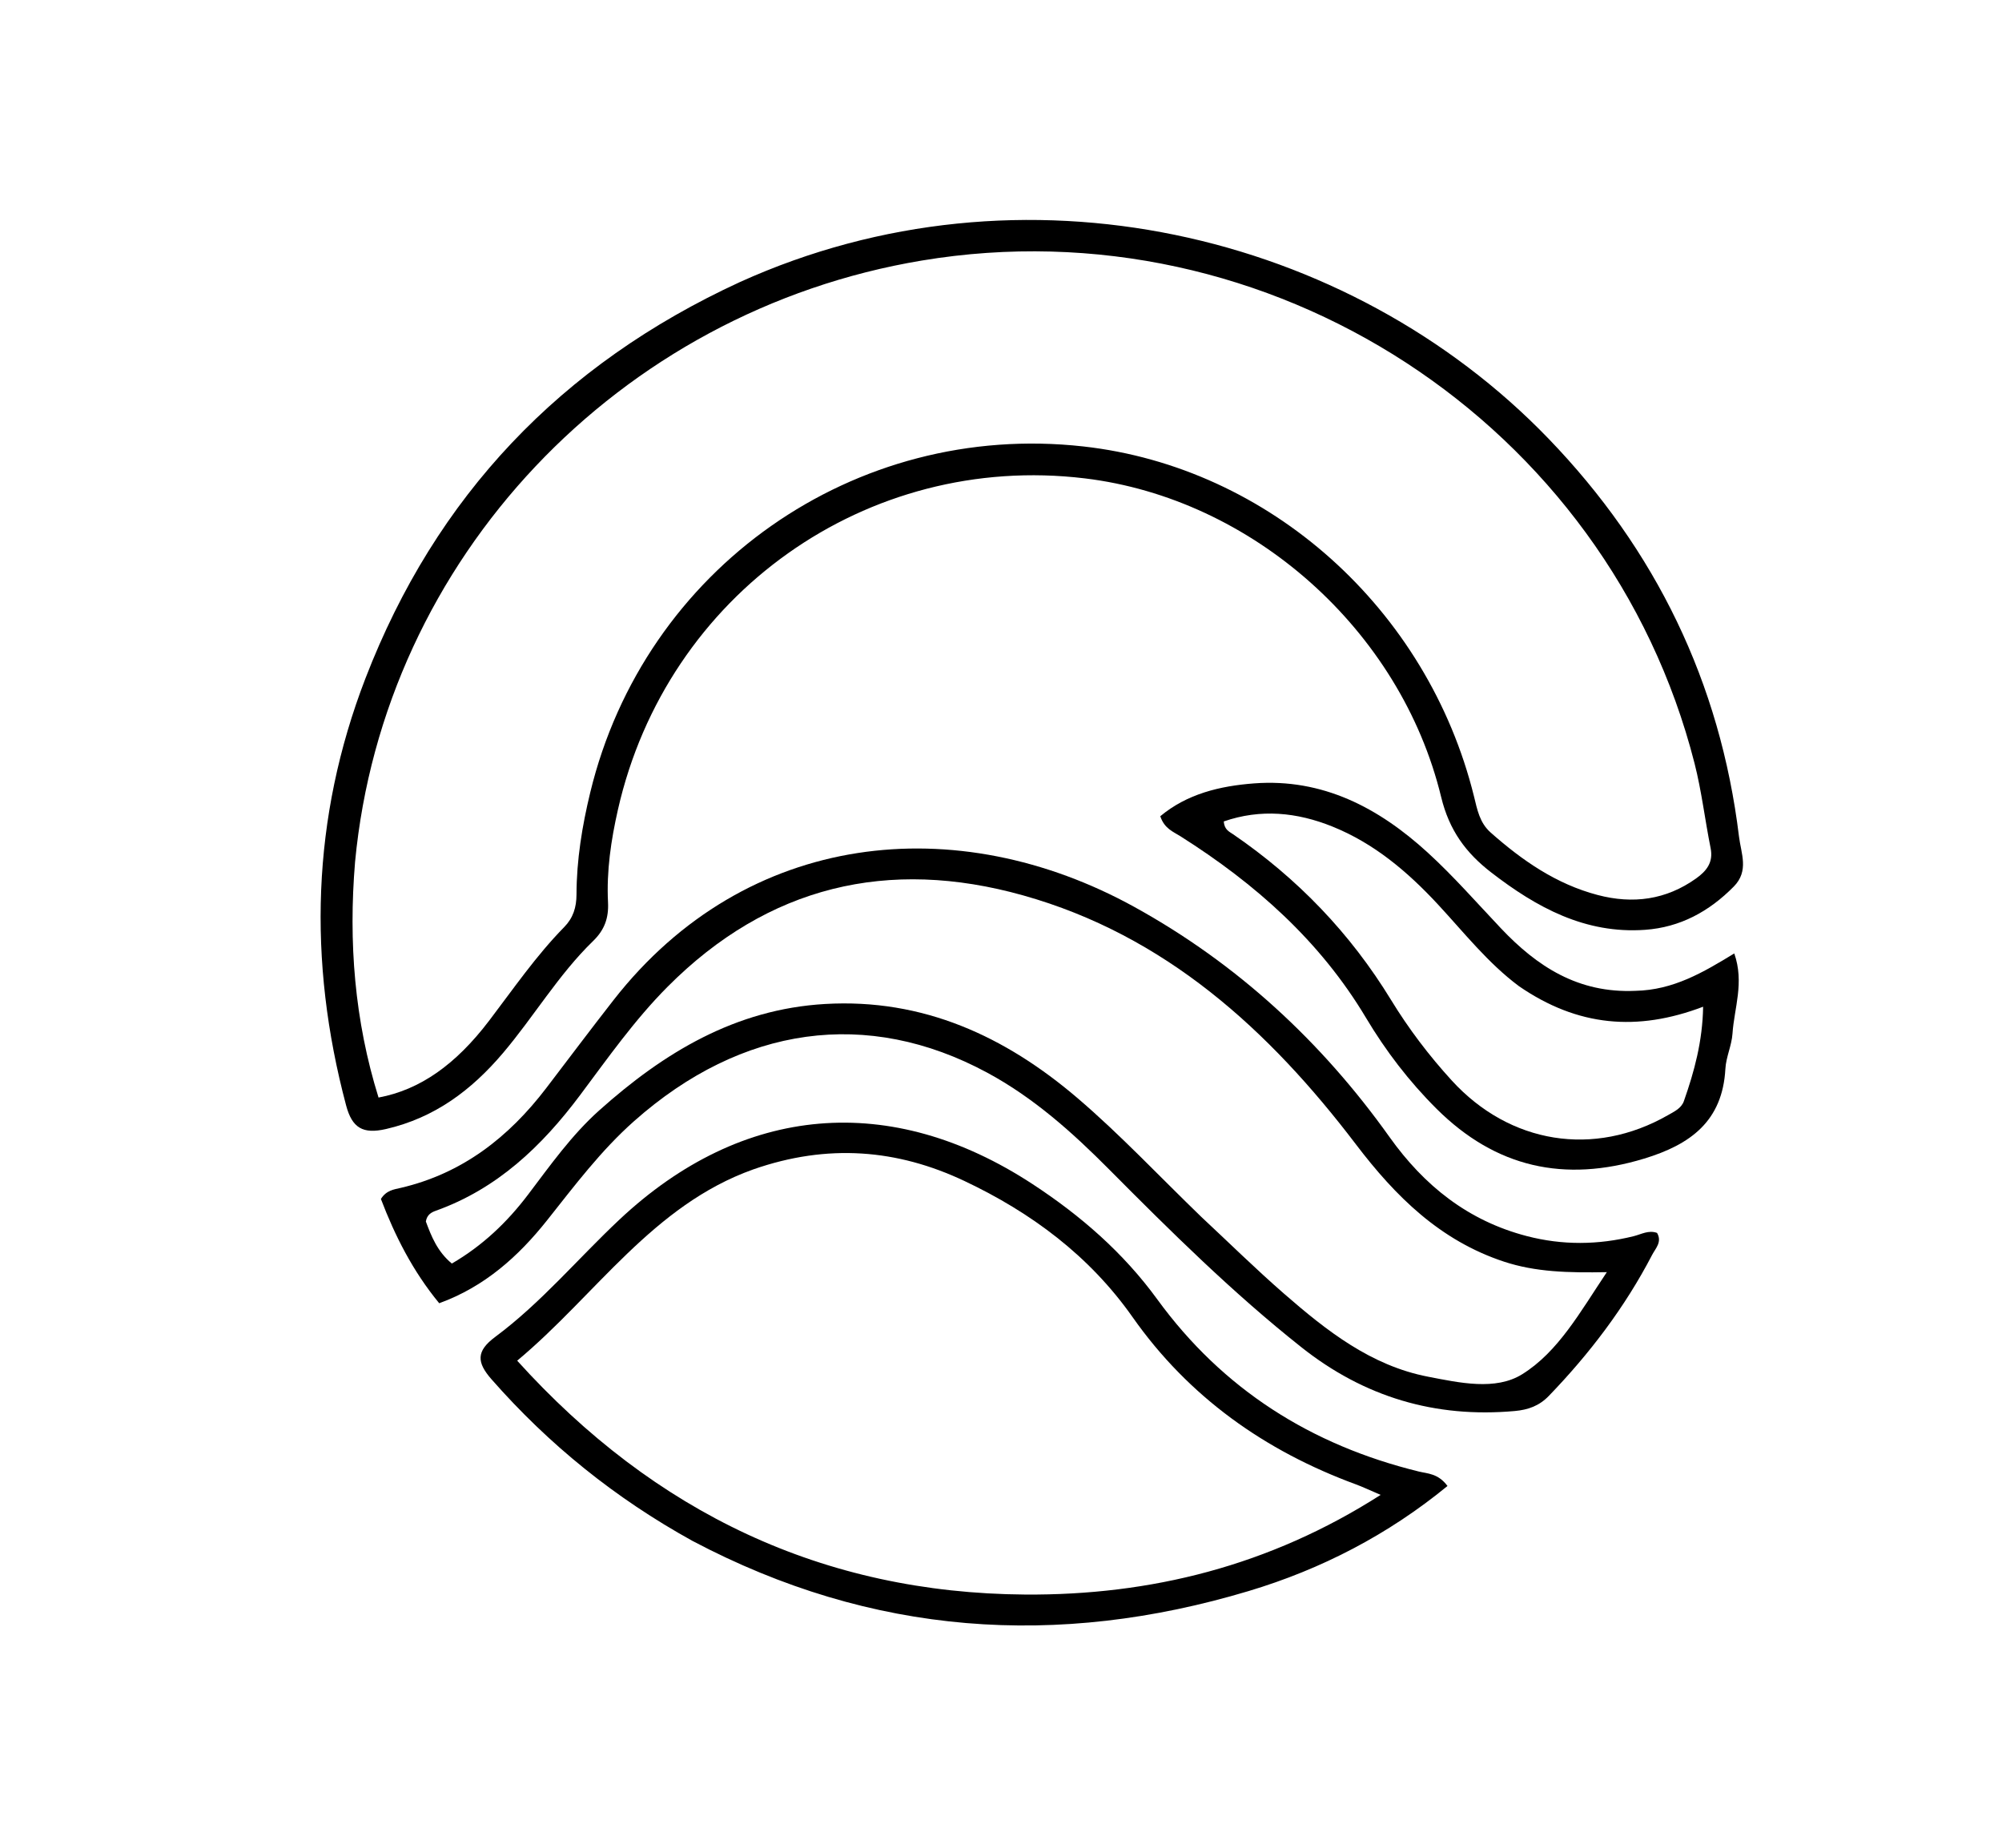 <svg version="1.1" id="Layer_1" xmlns="http://www.w3.org/2000/svg" xmlns:xlink="http://www.w3.org/1999/xlink" x="0px" y="0px"
	 width="100%" viewBox="0 0 416 384" enable-background="new 0 0 416 384" xml:space="preserve">
<path fill="#000000" opacity="1" stroke="none" 
	d="
M153.735,58.623 
	C212.322,32.097 280.281,48.15 321.743,91.131 
	C344.032,114.237 357.453,141.836 361.351,173.865 
	C361.78,177.391 363.479,180.984 360.263,184.245 
	C355.148,189.43 349.123,192.715 341.835,193.235 
	C329.401,194.122 319.283,188.593 309.853,181.304 
	C304.613,177.255 301.145,172.585 299.462,165.641 
	C291.023,130.824 260.129,103.59 225.383,99.412 
	C180.139,93.973 138.566,123.458 128.405,168.245 
	C126.967,174.585 126.011,181.022 126.342,187.545 
	C126.505,190.771 125.614,193.26 123.254,195.55 
	C116.042,202.546 110.943,211.274 104.476,218.89 
	C97.965,226.56 90.312,232.309 80.215,234.633 
	C75.39,235.744 73.162,234.401 71.919,229.727 
	C63.932,199.701 64.74,170.004 75.938,140.978 
	C90.534,103.148 116.517,75.76 153.735,58.623 
M73.778,179.142 
	C72.391,195.788 73.676,212.127 78.657,228.093 
	C87.267,226.488 94.683,221.257 101.62,212.144 
	C106.662,205.519 111.38,198.637 117.236,192.667 
	C119.09,190.777 119.786,188.579 119.792,185.899 
	C119.81,178.72 120.961,171.66 122.648,164.691 
	C133.925,118.114 177.564,87.481 225.082,92.778 
	C263.775,97.092 296.636,126.512 306.281,165.493 
	C306.96,168.237 307.438,170.978 309.759,173.03 
	C316.32,178.832 323.378,183.737 331.985,185.999 
	C339.309,187.925 346.177,187.023 352.434,182.561 
	C354.589,181.024 356.049,179.229 355.456,176.274 
	C354.28,170.414 353.59,164.439 352.118,158.659 
	C334.096,87.888 263.726,42.123 191.567,54.143 
	C128.495,64.65 79.726,116.113 73.778,179.142 
z"/>
<path fill="#000000" opacity="1" stroke="none" 
	d="
M91.265,270.838 
	C85.732,264.12 82.039,256.751 79.15,249.169 
	C80.28,247.357 81.883,247.189 83.262,246.867 
	C96.063,243.88 105.711,236.347 113.52,226.108 
	C118.166,220.017 122.764,213.887 127.479,207.849 
	C155.097,172.483 198.902,168.165 235.742,188.498 
	C257.064,200.266 274.611,216.467 288.733,236.302 
	C295.945,246.431 305.087,253.72 317.269,256.886 
	C324.669,258.809 332.053,258.741 339.465,256.904 
	C341.021,256.519 342.561,255.58 344.322,256.222 
	C345.418,258.107 344.002,259.439 343.303,260.784 
	C337.653,271.653 330.323,281.299 321.83,290.102 
	C319.848,292.156 317.562,292.985 314.757,293.237 
	C298.201,294.728 283.466,290.32 270.443,280.002 
	C256.176,268.699 243.278,255.924 230.48,243.038 
	C222.823,235.327 214.767,228.117 205.132,222.919 
	C180.219,209.48 154.156,213.134 131.758,232.994 
	C124.846,239.123 119.375,246.429 113.676,253.606 
	C107.736,261.086 100.711,267.408 91.265,270.838 
M249.615,252.884 
	C255.339,258.221 260.922,263.72 266.82,268.858 
	C275.649,276.549 284.871,283.818 296.756,286.109 
	C303.276,287.366 310.776,289.047 316.309,285.59 
	C323.816,280.901 328.309,272.714 333.887,264.379 
	C325.821,264.529 319.049,264.354 312.505,262.192 
	C299.249,257.812 290.001,248.671 281.741,237.806 
	C263.667,214.029 242.1,194.36 212.59,186.076 
	C184.601,178.22 159.586,184.094 138.707,205.08 
	C131.858,211.964 126.311,219.876 120.529,227.603 
	C112.604,238.193 103.334,247.046 90.587,251.607 
	C89.671,251.934 88.724,252.409 88.491,253.855 
	C89.619,256.881 90.859,260.086 93.89,262.591 
	C100.252,258.892 105.371,254.019 109.724,248.271 
	C114.349,242.165 118.784,235.884 124.533,230.745 
	C137.965,218.736 152.803,209.736 171.433,208.649 
	C191.82,207.46 208.887,215.387 223.881,228.191 
	C232.727,235.746 240.727,244.292 249.615,252.884 
z"/>
<path fill="#000000" opacity="1" stroke="none" 
	d="
M143.898,320.235 
	C127.812,311.346 114.035,300.203 102.142,286.657 
	C99.046,283.13 98.909,280.8 102.903,277.834 
	C112.439,270.752 120.065,261.582 128.682,253.488 
	C154.332,229.393 185.153,226.816 214.561,246.082 
	C224.56,252.632 233.407,260.322 240.472,270.027 
	C254.095,288.739 272.436,300.319 294.799,305.809 
	C296.646,306.262 298.82,306.188 300.779,308.817 
	C288.421,318.948 274.568,326.123 259.437,330.658 
	C219.73,342.561 181.196,339.949 143.898,320.235 
M156.506,243.031 
	C135.596,250.497 123.864,269.09 107.467,282.777 
	C136.041,314.392 171.02,331.087 213.027,331.379 
	C239.036,331.559 263.797,325.444 286.888,310.667 
	C284.473,309.635 283.147,308.996 281.772,308.491 
	C262.827,301.523 247.026,290.337 235.335,273.717 
	C226.36,260.958 214.275,251.991 200.395,245.428 
	C186.468,238.843 171.995,237.607 156.506,243.031 
z"/>
<path fill="#000000" opacity="1" stroke="none" 
	d="
M339.832,205.914 
	C347.702,205.75 353.885,202.103 360.366,198.143 
	C362.497,204.216 360.346,209.516 359.998,214.815 
	C359.836,217.273 358.655,219.669 358.522,222.125 
	C357.931,232.996 351.276,237.856 341.633,240.786 
	C325.065,245.819 310.801,242.657 298.514,230.435 
	C292.806,224.757 287.945,218.399 283.847,211.53 
	C274.3,195.529 260.834,183.634 245.299,173.8 
	C243.785,172.842 241.953,172.208 241.098,169.629 
	C246.659,164.981 253.489,163.342 260.564,162.806 
	C274.839,161.723 286.475,167.877 296.622,177.141 
	C302.019,182.069 306.857,187.614 311.892,192.933 
	C319.376,200.84 327.92,206.453 339.832,205.914 
M315.643,204.958 
	C309.172,200.141 304.222,193.812 298.795,187.962 
	C292.504,181.179 285.556,175.281 276.883,171.781 
	C269.472,168.79 261.929,168.059 254.287,170.713 
	C254.413,172.435 255.435,172.834 256.219,173.371 
	C269.601,182.528 280.583,193.945 289.049,207.808 
	C292.698,213.782 296.926,219.361 301.656,224.539 
	C313.713,237.74 331.219,240.547 346.588,231.753 
	C347.893,231.007 349.37,230.332 349.895,228.841 
	C352.075,222.652 353.78,216.362 353.896,209.217 
	C340.213,214.423 327.825,213.338 315.643,204.958 
z"/>
</svg>